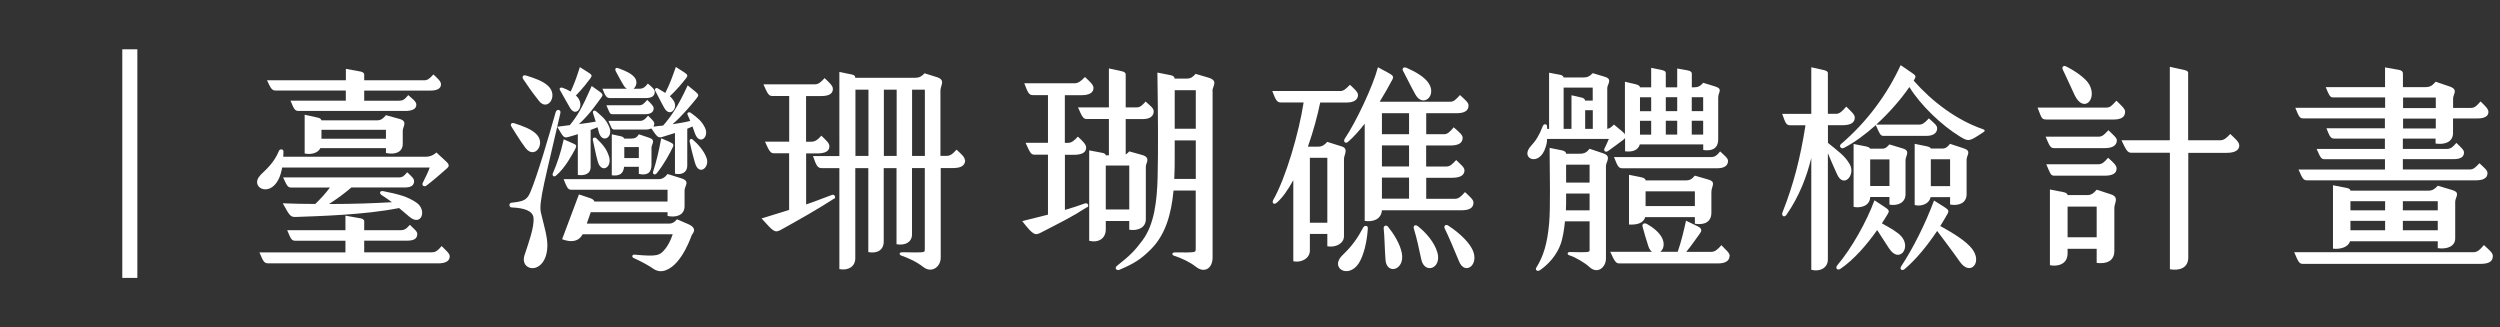 <?xml version="1.0" encoding="UTF-8"?><svg xmlns="http://www.w3.org/2000/svg" viewBox="0 0 343.83 45"><rect x="0" y="0" width="343.83" height="45" fill="#333333" stroke="none"/><defs><style>.aq{fill:#fff;}</style></defs><g id="a"/><g id="b"/><g id="c"/><g id="d"/><g id="e"/><g id="f"/><g id="g"/><g id="h"/><g id="i"/><g id="j"/><g id="k"/><g id="l"/><g id="m"/><g id="n"/><g id="o"/><g id="p"/><g id="q"/><g id="r"/><g id="s"/><g id="t"/><g id="u"/><g id="v"/><g id="w"/><g id="x"/><g id="y"/><g id="a`"/><g id="aa"/><g id="ab"/><g id="ac"/><g id="ad"/><g id="ae"/><g id="af"/><g id="ag"/><g id="ah"/><g id="ai"/><g id="aj"/><g id="ak"/><g id="al"><g><path class="aq" d="M16.82,6.78h2.07v31.44h-2.07V6.78Z"/><g><path class="aq" d="M35.8,24.09c.74-.74,1.88-1.66,2.56-3.33,.12-.34,.62-.25,.62,.03,0,.25,0,.49-.03,.77h19.56c.49,0,.99-.12,1.51-.59l1.2,1.11c.52,.46,.65,.71,.28,1.05-.92,.83-2.09,1.82-2.86,2.4-.31,.22-.68-.03-.49-.4,.28-.55,.77-1.54,.95-2.09h-20.29c-.12,.62-.28,1.2-.52,1.66-1.32,2.56-4.03,.95-2.46-.62Zm26.05,11.18c0,.65-.62,.95-1.57,.95h-23.37c-.62,0-.71-.31-1.23-1.51h11.83v-1.6h-6.9c-.52,0-.62-.28-1.11-1.45h8.01v-2l2.09,.37c.34,.06,.49,.25,.49,.37v1.26h4.99c.55,0,.8-.18,1.29-.74,.62,.62,1.02,.89,1.02,1.26,0,.65-.46,.92-1.42,.92h-5.88v1.6h9.3c.55,0,.83-.25,1.35-.86,.62,.65,1.11,.99,1.11,1.42ZM36.73,11.04h10.84v-1.57l2.03,.37c.34,.06,.49,.25,.49,.4v.8h8.25c.49,0,.77-.25,1.26-.8,.59,.55,1.05,.92,1.05,1.36,0,.59-.55,.86-1.48,.86h-9.08v1.39h4.8c.52,0,.74-.15,1.26-.77,.62,.55,1.11,.89,1.11,1.32,0,.62-.62,.86-1.57,.86h-14.6c-.55,0-.65-.25-1.14-1.42h7.61v-1.39h-9.64c-.52,0-.68-.28-1.2-1.42Zm8.68,14.75h-5.36c-.49,0-.59-.25-1.11-1.39h15.89c.52,0,.74-.18,1.17-.71,.62,.59,.95,.86,.95,1.23,0,.55-.4,.86-1.23,.86h-7.39c-.89,.77-1.97,1.57-3.08,2.28,3.45,0,6.44-.12,8.65-.25-.4-.31-.86-.62-1.42-.99-.34-.22-.28-.65,.28-.52,1.97,.4,3.3,.71,4.56,1.6,1.42,1.02,.65,3.3-1.02,1.91-.55-.49-1.02-.86-1.42-1.2-4.68,.95-11.06,1.11-14.23,1.23-.71,.03-.86-.25-1.76-1.88,1.54,.06,3.05,.09,4.47,.09,.77-.74,1.42-1.45,2.03-2.28Zm7.67-4.74v-.68h-9.02c-.34,.71-1.29,.92-2.16,.74v-5.33l1.82,.4c.31,.06,.46,.22,.49,.37h7.64c.52,0,.83-.22,1.23-.71l1.88,.52c1.17,.34,.43,1.08,.43,1.6v1.82c0,1.14-1.02,1.54-2.31,1.26Zm0-1.97v-1.23h-8.87v1.23h8.87Z"/><path class="aq" d="M74.39,29.24c.49,2.03,.92,3.39,.89,4.65-.06,2.03-1.11,2.96-2,2.99-.77,.03-1.51-.62-1.14-1.79,.46-1.42,1.39-3.88,1.23-5.17-.12-.95-1.32-1.32-2.99-1.39-.4,0-.43-.62-.03-.65,1.63-.18,2.12-.34,2.59-1.45,1.02-2.43,2.56-7.76,3.48-10.99,.15-.52,.77-.37,.65,.12-2,8.78-3.02,12.26-2.68,13.67Zm-4.03-11.8c-.25-.34-.03-.62,.37-.49,1.23,.4,2.34,.8,3.05,1.51,1.32,1.32-.25,3.54-1.51,1.88-.86-1.14-1.42-2.16-1.91-2.89Zm1.6-6.56c-.22-.34,0-.62,.4-.49,1.2,.37,2.37,.77,3.08,1.48,1.36,1.36-.15,3.51-1.32,2-.99-1.26-1.57-2.09-2.16-2.99Zm7.14,9.64c-.46,.83-1.35,2.53-2.59,3.6-.37,.34-.59-.03-.49-.25,.62-1.42,1.11-2.89,1.51-4.71l1.11,.49c.55,.25,.77,.28,.46,.86Zm-.74-3.3c1.02-1.26,1.63-2.22,3.02-5.39l1.17,.83c.37,.28,.37,.43,.18,.71-.8,1.08-1.66,2.37-3.11,3.7,.89-.12,1.66-.22,2.31-.34-.15-.52-.31-.95-.37-1.17-.09-.31,.18-.46,.43-.25,.58,.52,1.35,1.02,1.82,2.19,.55,1.45-1.02,2.28-1.45,.68l-.18-.68c-.31,.12-.65,.25-.95,.37v5.08c0,1.02-.89,1.23-1.76,1.11v-5.61c-.46,.15-.89,.28-1.35,.4-.65,.18-.71-.15-1.48-1.42,.62-.09,1.2-.15,1.72-.22Zm-1.35-4.84c-.15-.25,.09-.4,.37-.31,.34,.12,.74,.31,1.11,.52,.49-1.08,.77-1.82,1.26-3.36l1.17,.74c.49,.31,.55,.43,.28,.8-.49,.65-1.02,1.36-2,2.37,.22,.18,.4,.43,.49,.65,.49,1.08-.52,2.31-1.29,1.05-.34-.55-1.11-2-1.39-2.46Zm18.14,19.93c0-.09-1.26,3.97-3.54,4.84-.71,.28-1.29,.15-1.85-.25-.43-.31-1.45-.89-2.62-1.42-.28-.12-.22-.49,.12-.46,3.14,.28,3.48,.18,4.31-.89,.34-.46,.65-1.02,.95-1.91h-12.38c-.25,.43-.55,.71-.92,.83-.68,.25-1.45,.03-1.91-.15l2.31-6.16,1.57,.52c.34,.12,.52,.28,.55,.46h10.07v-1.63h-13.3c-.43,0-.62-.49-.99-1.45h13.03c.52,0,.89-.22,1.26-.71l1.88,.59c1.29,.4,.46,1.05,.46,1.66v2.16c0,1.32-1.23,1.6-2.34,1.36v-.52h-10.56l-.55,1.57h11.36c.34,0,.65-.12,1.05-.59l1.51,.65c1.45,.62,.59,1.36,.52,1.51Zm-11.39-10.78c.46,1.51-1.05,2.37-1.54,.71-.28-.95-.52-2.31-.68-2.96-.09-.34,.28-.46,.46-.28,.83,.83,1.39,1.36,1.76,2.53Zm-.92-9.33h3.36c-.15-.09-.31-.25-.43-.46-.37-.59-.83-1.48-1.08-1.94-.15-.31-.03-.55,.31-.43,1.23,.43,1.88,.8,2.28,1.29,.43,.52,.25,1.23-.15,1.54h.83c.49,0,.77-.22,1.14-.71,.62,.52,.95,.83,.95,1.14,0,.59-.43,.86-1.29,.86h-4.8c-.55,0-.68-.22-1.11-1.29Zm1.42,3.51c-.43,0-.43-.25-.86-1.23h4.53c.4,0,.68-.25,1.08-.74,.59,.55,.89,.89,.89,1.14,0,.59-.49,.83-1.23,.83h-4.4Zm6.93,1.57c.99-1.11,2.03-2.56,3.39-5.54l1.02,.83c.52,.43,.52,.55,.25,.89-.77,.95-1.94,2.4-3.36,3.63,.95-.15,1.76-.28,2.43-.46-.12-.31-.22-.59-.31-.74-.22-.4,.12-.55,.4-.37,.83,.62,1.45,1.05,1.94,2.03,.65,1.32-.74,2.46-1.35,.86l-.37-1.02c-.25,.12-.46,.22-.71,.31v5.05c0,1.05-.86,1.32-1.69,1.14v-5.6c-.58,.18-1.14,.37-1.76,.55-.59,.18-.74-.09-1.48-1.17-.22,.09-.49,.15-.83,.15h-4.25c-.4,0-.4-.22-.83-1.2h4.4c.37,0,.65-.22,1.05-.71,.55,.55,.89,.83,.86,1.14-.03,.15-.06,.28-.12,.37,.46-.06,.89-.12,1.32-.15Zm-3.33,6.65v-.99h-2.03c-.09,1.02-.71,1.29-1.69,1.17v-5.64l1.29,.28c.28,.06,.4,.25,.43,.31h.99c.46,0,.74-.15,1.02-.59l1.45,.49c.92,.31,.28,.89,.28,1.36v2.34c0,1.14-.62,1.51-1.72,1.26Zm0-2.19v-1.51h-2v1.51h2Zm4.28-2.19c.4,.18,.58,.31,.4,.68-.43,.86-1.14,2.25-2.19,3.57-.28,.37-.65,.15-.52-.22,.46-1.42,.77-2.74,1.11-4.56l1.2,.52Zm-2-7.02c-.18-.31,.09-.49,.28-.4,.43,.25,.77,.46,1.08,.65,.62-1.23,.86-1.91,1.45-3.57l1.2,.77c.4,.28,.49,.4,.22,.77-.59,.74-1.29,1.6-2.25,2.49,.22,.18,.4,.4,.55,.65,.62,.99-.52,2.31-1.29,.99-.46-.8-1.02-1.97-1.23-2.34Zm5.45,9.89c-.37-1.26-.62-2.37-.74-2.93-.06-.31,.18-.49,.4-.31,.65,.55,1.57,1.51,1.94,2.59,.43,1.29-1.08,2.46-1.6,.65Z"/><path class="aq" d="M114.69,27.33c-2.25,1.45-4.53,2.74-7.3,4.28-.83,.46-1.02,.25-2.65-1.57l3.79-1.17v-7.79h-2.09c-.46,0-.65-.28-1.23-1.6h3.33v-6.28h-2.34c-.46,0-.65-.31-1.2-1.6h7.02c.55,0,.86-.28,1.39-.86,.65,.62,1.14,1.05,1.14,1.48,0,.68-.55,.99-1.63,.99h-2.06v6.28h.68c.59,0,.89-.25,1.42-.83,.65,.62,1.11,1.02,1.11,1.45,0,.65-.52,.99-1.66,.99h-1.54v7.02c1.2-.43,2.37-.86,3.57-1.32,.31-.12,.59,.34,.28,.55Zm18.05-5.3c0,.74-.59,1.08-1.6,1.08h-1.76v12.32c0,1.29-1.26,2.19-2.4,1.29-.99-.77-2.06-1.23-3.02-1.57-.34-.12-.31-.46,.12-.46,.89,0,2.68,.09,2.99-.06,.12-.06,.12-.22,.12-.34v-11.18h-1.76v9.12c0,1.05-.89,1.57-2.13,1.36v-10.47h-1.76v10.1c0,1.14-.86,1.69-2.12,1.45v-11.55h-1.79v12.41c0,1.11-.95,1.72-2.19,1.48v-13.89h-2.43c-.55,0-.74-.31-1.2-1.66h3.63V9.9l1.69,.34c.4,.09,.49,.22,.49,.43v.03h8.25c.52,0,.89-.18,1.29-.62l1.66,.52c1.29,.4,.52,1.14,.52,1.85v8.99h.8c.55,0,.83-.22,1.42-.86,.65,.62,1.14,1.02,1.14,1.45Zm-13.3-.59V12.33h-1.79v9.12h1.79Zm3.88,0V12.33h-1.76v9.12h1.76Zm3.88,0V12.33h-1.76v9.12h1.76Z"/><path class="aq" d="M149.49,28.5c-2.16,1.39-3.57,2.06-6.31,3.48-.8,.4-1.02,.46-2.59-1.57,1.35-.34,2.49-.62,3.54-.89v-8.25h-1.88c-.49,0-.62-.37-1.2-1.63h3.08v-6.56h-2.09c-.52,0-.68-.34-1.17-1.63h6.93c.49,0,.86-.28,1.42-.86,.65,.62,1.17,1.05,1.17,1.51,0,.65-.59,.99-1.63,.99h-2.31v6.56h.37c.55,0,.86-.25,1.42-.86,.71,.65,1.14,1.08,1.14,1.51,0,.65-.55,.99-1.69,.99h-1.23v7.58c.89-.25,1.79-.55,2.74-.89,.4-.15,.65,.34,.31,.55Zm2.59,1.88v1.17c0,1.26-1.02,1.88-2.28,1.57v-12.44l1.79,.34c.34,.06,.46,.18,.49,.34h.43v-4.99h-3.05c-.49,0-.65-.34-1.2-1.6h4.25v-5.36l1.82,.4c.31,.06,.49,.22,.49,.43v4.53h1.48c.49,0,.74-.22,1.26-.8,.71,.65,1.11,.89,1.11,1.36,0,.62-.49,1.05-1.51,1.05h-2.34v4.87c.15-.09,.31-.22,.49-.43l1.76,.49c1.26,.37,.52,1.11,.52,1.57v7.27c0,1.14-1.05,1.63-2.28,1.45v-1.2h-3.23Zm0-7.61v6.04h3.23v-6.04h-3.23Zm14.69-10.26v22.91c0,1.48-1.11,2.22-2.31,1.26-.83-.65-1.94-1.17-2.99-1.51-.37-.12-.28-.46,.12-.46,.99,0,2.4,.06,2.71-.09,.15-.06,.15-.22,.15-.37v-8.04h-3.05c-.31,3.26-1.11,6.07-3.11,8.07-1.35,1.36-2.31,1.97-4.34,2.83-.37,.15-.77-.22-.28-.59,1.76-1.39,2.37-2,3.45-3.45,1.66-2.22,2-5.48,2.09-8.65,.09-3.7,.06-8.41-.03-14.44l1.85,.37c.34,.06,.52,.25,.52,.46h1.63c.59,0,.83-.18,1.26-.65l1.76,.52c1.42,.43,.55,1.17,.55,1.82Zm-2.31,12.1v-5.3h-2.9v2c0,1.14,0,2.25-.06,3.3h2.96Zm-2.9-12.2v5.3h2.9v-5.3h-2.9Z"/><path class="aq" d="M182.55,33.86v-1.69h-2.4v2.28c0,1.14-1.26,1.72-2.28,1.48v-11.15c-.71,1.29-1.45,2.37-2.25,3.08-.46,.4-.74,0-.49-.4,1.69-2.96,3.51-9.15,4.16-13.37h-3.14c-.46,0-.68-.22-1.17-1.57h9.36c.49,0,.8-.34,1.32-.86,.55,.52,1.11,.99,1.11,1.39,0,.68-.59,1.05-1.54,1.05h-3.66c-.37,1.82-.95,3.97-1.69,6.07h1.42c.52,0,.86-.22,1.23-.65,0,0,.03,0,.03,.03v-.03l1.97,.62c.99,.31,.31,1.14,.31,1.72v10.62c0,1.05-1.2,1.6-2.28,1.39Zm0-3.23v-8.93h-2.4v8.93h2.4Zm5.57,.8c-.12,1.88-.58,3.76-1.26,4.8-1.45,2.19-4.07,.59-2.19-1.17,1.26-1.2,2.03-2.28,2.83-3.79,.12-.25,.65-.34,.62,.15Zm1.94-2.53c-.09,1.26-1.2,1.66-2.37,1.48v-13.37c-.74,.95-1.51,1.82-2.28,2.49-.4,.34-.71-.06-.46-.43,1.51-2.22,3.88-7.21,4.56-9.82l1.32,.71c.74,.4,.89,.55,.68,.95-.52,.99-1.11,2.03-1.76,3.08h9.73c.49,0,.77-.34,1.32-.92,.68,.65,1.17,1.02,1.17,1.42,0,.77-.59,1.08-1.66,1.08h-4.16v2.89h2.46c.49,0,.8-.34,1.32-.95,.74,.65,1.23,1.02,1.23,1.45,0,.71-.58,1.05-1.69,1.05h-3.33v2.89h2.77c.49,0,.77-.25,1.36-.89,.65,.65,1.14,.99,1.14,1.42,0,.68-.59,1.02-1.69,1.02h-3.57v2.89h3.97c.46,0,.8-.28,1.36-.92,.68,.65,1.17,1.02,1.17,1.45,0,.74-.59,1.05-1.66,1.05h-10.93Zm3.73-13.33h-3.73v2.89h3.73v-2.89Zm0,4.43h-3.73v2.89h3.73v-2.89Zm0,4.43h-3.73v2.89h3.73v-2.89Zm-.99,10.41c.43,2.31-2.09,3.02-2.25,.89-.12-1.57-.12-3.14-.25-4.34-.03-.31,.34-.52,.59-.22,.77,.95,1.66,2.34,1.91,3.66Zm.15-25.13c-.18-.34,.18-.52,.46-.4,1.26,.55,2.56,1.29,3.11,2.19,1.08,1.72-.83,3.33-1.85,1.51-.62-1.11-1.23-2.37-1.72-3.3Zm4.74,25.01c.62,2.25-1.79,3.02-2.22,.95-.34-1.6-.62-2.93-1.02-4.22-.12-.4,.18-.62,.55-.34,1.08,.83,2.31,2.25,2.68,3.6Zm2.99,1.26c-.8-1.94-1.42-3.39-2-4.59-.12-.25,.09-.62,.49-.37,1.69,1.11,2.93,2.37,3.39,3.42,.89,2.06-1.11,3.42-1.88,1.54Z"/><path class="aq" d="M223.33,19.17c-.65,.49-1.32,.99-2.13,1.57-.37,.28-.71,.03-.52-.34,.22-.43,.4-.86,.59-1.29h-8.5c0,.37-.06,.74-.18,1.08-.83,2.86-3.66,1.63-2.03-.12,.71-.77,1.11-1.42,1.63-2.74,.15-.37,.58-.28,.58,.03,0,.12,0,.25,.03,.37h.25v-7.73l1.48,.28c.34,.06,.46,.18,.52,.37h2.74c.52,0,.86-.15,1.26-.59l1.63,.49c1.17,.34,.37,1.02,.37,1.57v5.6c.34-.06,.55-.22,.92-.59l1.14,.95c.18,.15,.31,.28,.37,.4v-7.24l1.45,.34c.46,.12,.58,.22,.62,.43h1.54v-2.68l1.39,.28c.55,.12,.62,.25,.62,.49v1.91h1.57v-2.59l1.39,.25c.52,.09,.62,.28,.62,.46v1.88h.31c.59,0,.86-.18,1.26-.62l1.6,.49c1.17,.37,.46,.77,.46,1.54v5.73c0,1.29-.86,1.66-2.06,1.48v-.77h-8.72c-.22,.77-.95,1.08-2.03,.95v-1.82c-.03,.06-.09,.09-.15,.15Zm-2.46,3.63v12.78c0,1.14-1.14,2.22-2.31,1.11-.52-.49-1.94-1.36-2.71-1.57-.34-.09-.34-.46,.06-.46,.83,0,2.31,.09,2.62-.06,.06-.03,.09-.09,.09-.25v-3.91h-3.39c-.12,1.32-.34,2.37-.55,3.02-.55,1.63-1.76,2.93-2.89,3.7-.37,.25-.71-.06-.49-.37,.95-1.51,1.51-3.26,1.76-6.13,.18-1.97,.09-6.68,.06-10.32l1.72,.34c.37,.09,.55,.25,.55,.46h1.91c.62,0,.95-.22,1.32-.68l1.85,.62c1.23,.4,.4,1.17,.4,1.72Zm-5.82-5.08h1.08v-4.62l1.35,.31c.46,.09,.52,.34,.52,.43h1.05v-1.79h-4v5.67Zm3.57,11.21v-2.31h-3.23v.77c0,.52,0,1.05-.03,1.54h3.26Zm-3.23-6.28v2.46h3.23v-2.46h-3.23Zm2.62-4.93h1.05v-2.56h-1.05v2.56Zm19.86,17.46c0,.74-.65,1.05-1.6,1.05h-13.58c-.46,0-.65-.34-1.23-1.6h5.73c-.18-.15-.37-.4-.49-.77-.25-.77-.68-2.19-.8-2.71-.09-.37,.25-.55,.62-.34,.77,.43,1.82,1.2,2.16,2.13,.28,.77,.06,1.39-.34,1.69h2.4c.46-1.29,.89-3.11,1.14-4.28l1.6,.77c.62,.31,.59,.59,.31,.99-.4,.55-1.23,1.76-1.88,2.53h3.42c.52,0,.89-.31,1.42-.92,.55,.62,1.14,1.02,1.14,1.48Zm-1.29-14.35c.55,.52,1.08,.92,1.08,1.29,0,.68-.55,1.02-1.48,1.02h-13.09c-.49,0-.65-.34-1.11-1.54h13.33c.59,0,.83-.25,1.26-.77Zm-3.48,9.95v-.92h-6.84c-.22,.86-1.17,1.08-2.22,1.02v-6.84l1.69,.34c.43,.09,.59,.25,.59,.43h5.51c.59,0,.86-.18,1.26-.65l1.82,.52c1.2,.34,.46,.92,.46,1.72v2.86c0,1.32-1.05,1.72-2.28,1.51Zm-6.01-17.4h-1.54v1.91h1.54v-1.91Zm0,3.23h-1.54v1.91h1.54v-1.91Zm6.01,11.73v-2.03h-6.78v2.03h6.78Zm-4-14.97v1.91h1.57v-1.91h-1.57Zm0,5.14h1.57v-1.91h-1.57v1.91Zm3.57-5.14v1.91h1.57v-1.91h-1.57Zm1.57,5.14v-1.91h-1.57v1.91h1.57Z"/><path class="aq" d="M251.39,21.11v14.57c0,1.26-1.23,1.72-2.28,1.42v-15.37c-.62,2.53-1.63,5.24-3.42,7.82-.34,.46-.71,.06-.55-.31,1.54-3.91,2.46-7.48,3.17-12.01h-2.06c-.58,0-.68-.25-1.14-1.57h4v-6.41l1.76,.4c.34,.06,.52,.22,.52,.4v5.6h1.14c.46,0,.8-.31,1.39-.99,.71,.71,1.17,1.08,1.17,1.51,0,.74-.62,1.05-1.72,1.05h-1.97v2.43c1.51,1.23,2.34,1.79,2.99,2.93,.86,1.48-.83,3.36-1.72,1.42-.52-1.11-.92-2.09-1.26-2.89Zm8.44,13.09c-.4-.62-1.08-1.69-1.66-2.56-1.45,2.06-3.23,4.1-5.05,5.33-.4,.28-.77-.09-.43-.49,2-2.37,4.03-6.01,5.11-8.93l1.36,.89c.71,.46,.71,.59,.43,1.05l-.77,1.23c1.2,.65,2.22,1.26,2.65,1.76,1.45,1.6-.28,3.79-1.63,1.72Zm12.93-16.01c-1.94,1.29-2,1.32-3.2,.59-2.53-1.54-5.42-4.31-6.96-6.81-1.14,1.66-2.77,3.54-4.56,5.17h5.88c.49,0,.8-.25,1.36-.86,.74,.68,1.14,.95,1.14,1.36,0,.65-.52,1.05-1.51,1.05h-5.88c-.43,0-.52-.31-1.05-1.48-1.45,1.29-2.99,2.43-4.4,3.14-.4,.18-.71-.28-.37-.55,3.54-3.02,6.34-6.81,8.19-10.84l1.45,.99c.68,.46,.71,.52,.37,1.11l-.03,.03c2.53,2.89,5.91,5.42,9.45,6.65,.37,.12,.43,.25,.12,.46Zm-12.9,9.95v-1.05h-2.65c-.03,1.36-1.54,1.54-2.28,1.36v-8.65l1.72,.34c.37,.09,.49,.18,.55,.31h1.63c.46,0,.71-.22,1.02-.59l1.82,.55c1.14,.34,.4,.99,.4,1.63v4.68c0,1.14-1.05,1.63-2.22,1.42Zm0-2.56v-3.66h-2.65v3.66h2.65Zm11.39,8.68c1.42,1.85-.28,3.79-1.72,1.72-.99-1.42-2.19-2.99-3.11-4.22-1.26,1.88-2.86,3.91-4.5,5.27-.37,.28-.71-.03-.43-.43,1.6-2.43,3.26-5.7,4.5-9.02l1.42,.89c.55,.37,.68,.49,.43,.95-.28,.49-.62,1.08-.99,1.66,1.88,1.05,3.54,2.06,4.4,3.17Zm-3.05-6.13v-1.02h-2.68c-.25,1.11-1.54,1.29-2.19,1.08v-8.41l1.66,.34c.4,.09,.52,.18,.55,.31h1.6c.46,0,.74-.25,1.05-.65l1.88,.62c1.14,.37,.4,.92,.4,1.57v4.74c0,1.23-1.08,1.63-2.28,1.42Zm0-2.53v-3.7h-2.65v3.7h2.65Z"/><path class="aq" d="M281.37,16.43c-.62,0-.62-.34-1.14-1.63h9.39c.62,0,.8-.25,1.45-.95,.74,.71,1.2,1.11,1.2,1.51,0,.83-.65,1.08-1.66,1.08h-9.24Zm9.76,2.89c0,.71-.65,1.05-1.63,1.05h-7.02c-.49,0-.62-.34-1.14-1.57h7.24c.55,0,.8-.25,1.39-.89,.74,.71,1.17,1.05,1.17,1.42Zm-.03,3.85c0,.71-.62,.99-1.6,.99h-6.99c-.49,0-.55-.34-1.08-1.57h7.14c.55,0,.83-.28,1.36-.89,.77,.68,1.17,1.05,1.17,1.48Zm-.31,5.39v5.94c0,1.42-1.08,1.82-2.43,1.66v-1.94h-4v.62c0,1.66-1.6,1.82-2.43,1.63v-10.41l1.88,.37c.34,.06,.52,.22,.55,.4h2.68c.58,0,.86-.22,1.32-.74l1.91,.62c1.26,.4,.52,1.2,.52,1.85Zm-7.08-18.97c-.18-.34,.06-.65,.43-.46,1.26,.62,2.71,1.63,3.2,2.49,1.14,2.06-.77,4-2,1.48-.43-.89-1.23-2.71-1.63-3.51Zm4.65,23.04v-4.22h-4v4.22h4Zm19.62-12.66c0,.71-.65,1.05-1.72,1.05h-5.3v14.38c0,1.51-1.29,1.85-2.53,1.63V21.01h-5.3c-.55,0-.74-.43-1.36-1.72h6.65V9.19l1.97,.43c.4,.09,.55,.22,.55,.37v9.3h4.4c.55,0,.86-.31,1.39-.86,.62,.59,1.23,1.08,1.23,1.54Z"/><path class="aq" d="M342.84,35.24c0,.77-.62,1.05-1.69,1.05h-24.45c-.49,0-.62-.31-1.17-1.6h24.61c.59,0,.89-.31,1.48-.99,.74,.71,1.23,1.05,1.23,1.54Zm-14.81-20.39v-1.45h-7.18c-.43,0-.59-.46-.99-1.42h8.16v-2.71l1.91,.34c.4,.06,.55,.28,.55,.49v1.88h3.11c.68,0,.95-.25,1.39-.74l1.91,.65c1.26,.43,.49,1.05,.49,1.66v1.29h2.46c.52,0,.77-.28,1.32-.89,.65,.65,1.08,1.02,1.08,1.45,0,.59-.55,.89-1.51,.89h-3.36v2c0,1.32-1.26,1.63-2.4,1.45v-.68h-4.5v1.42h6.04c.55,0,.83-.25,1.32-.83,.62,.62,1.05,.95,1.05,1.32,0,.65-.52,.92-1.48,.92h-6.93v1.42h9.18c.55,0,.8-.28,1.35-.86,.65,.62,1.11,.95,1.11,1.36,0,.68-.58,.99-1.57,.99h-23.28c-.49,0-.62-.31-1.14-1.48h11.89v-1.42h-8.32c-.46,0-.58-.28-1.08-1.42h9.39v-1.42h-6.99c-.49,0-.65-.4-1.05-1.42h8.04v-1.36h-11.27c-.46,0-.59-.31-1.05-1.45h12.32Zm7.24,19.28v-.95h-12.07c-.22,.8-1.32,1.14-2.34,1.02v-8.72l1.91,.37c.37,.09,.49,.22,.49,.37h10.72c.55,0,.89-.22,1.29-.68l1.97,.59c1.23,.37,.43,.95,.43,1.63v5.05c0,1.02-1.05,1.51-2.4,1.32Zm-7.24-5.2v-1.26h-4.77v1.26h4.77Zm-4.77,1.45v1.29h4.77v-1.29h-4.77Zm7.21-2.71v1.26h4.8v-1.26h-4.8Zm4.8,4v-1.29h-4.8v1.29h4.8Zm-4.77-16.81h4.5v-1.45h-4.5v1.45Zm4.5,1.45h-4.5v1.36h4.5v-1.36Z"/></g></g></g><g id="am"/><g id="an"/><g id="ao"/><g id="ap"/></svg>